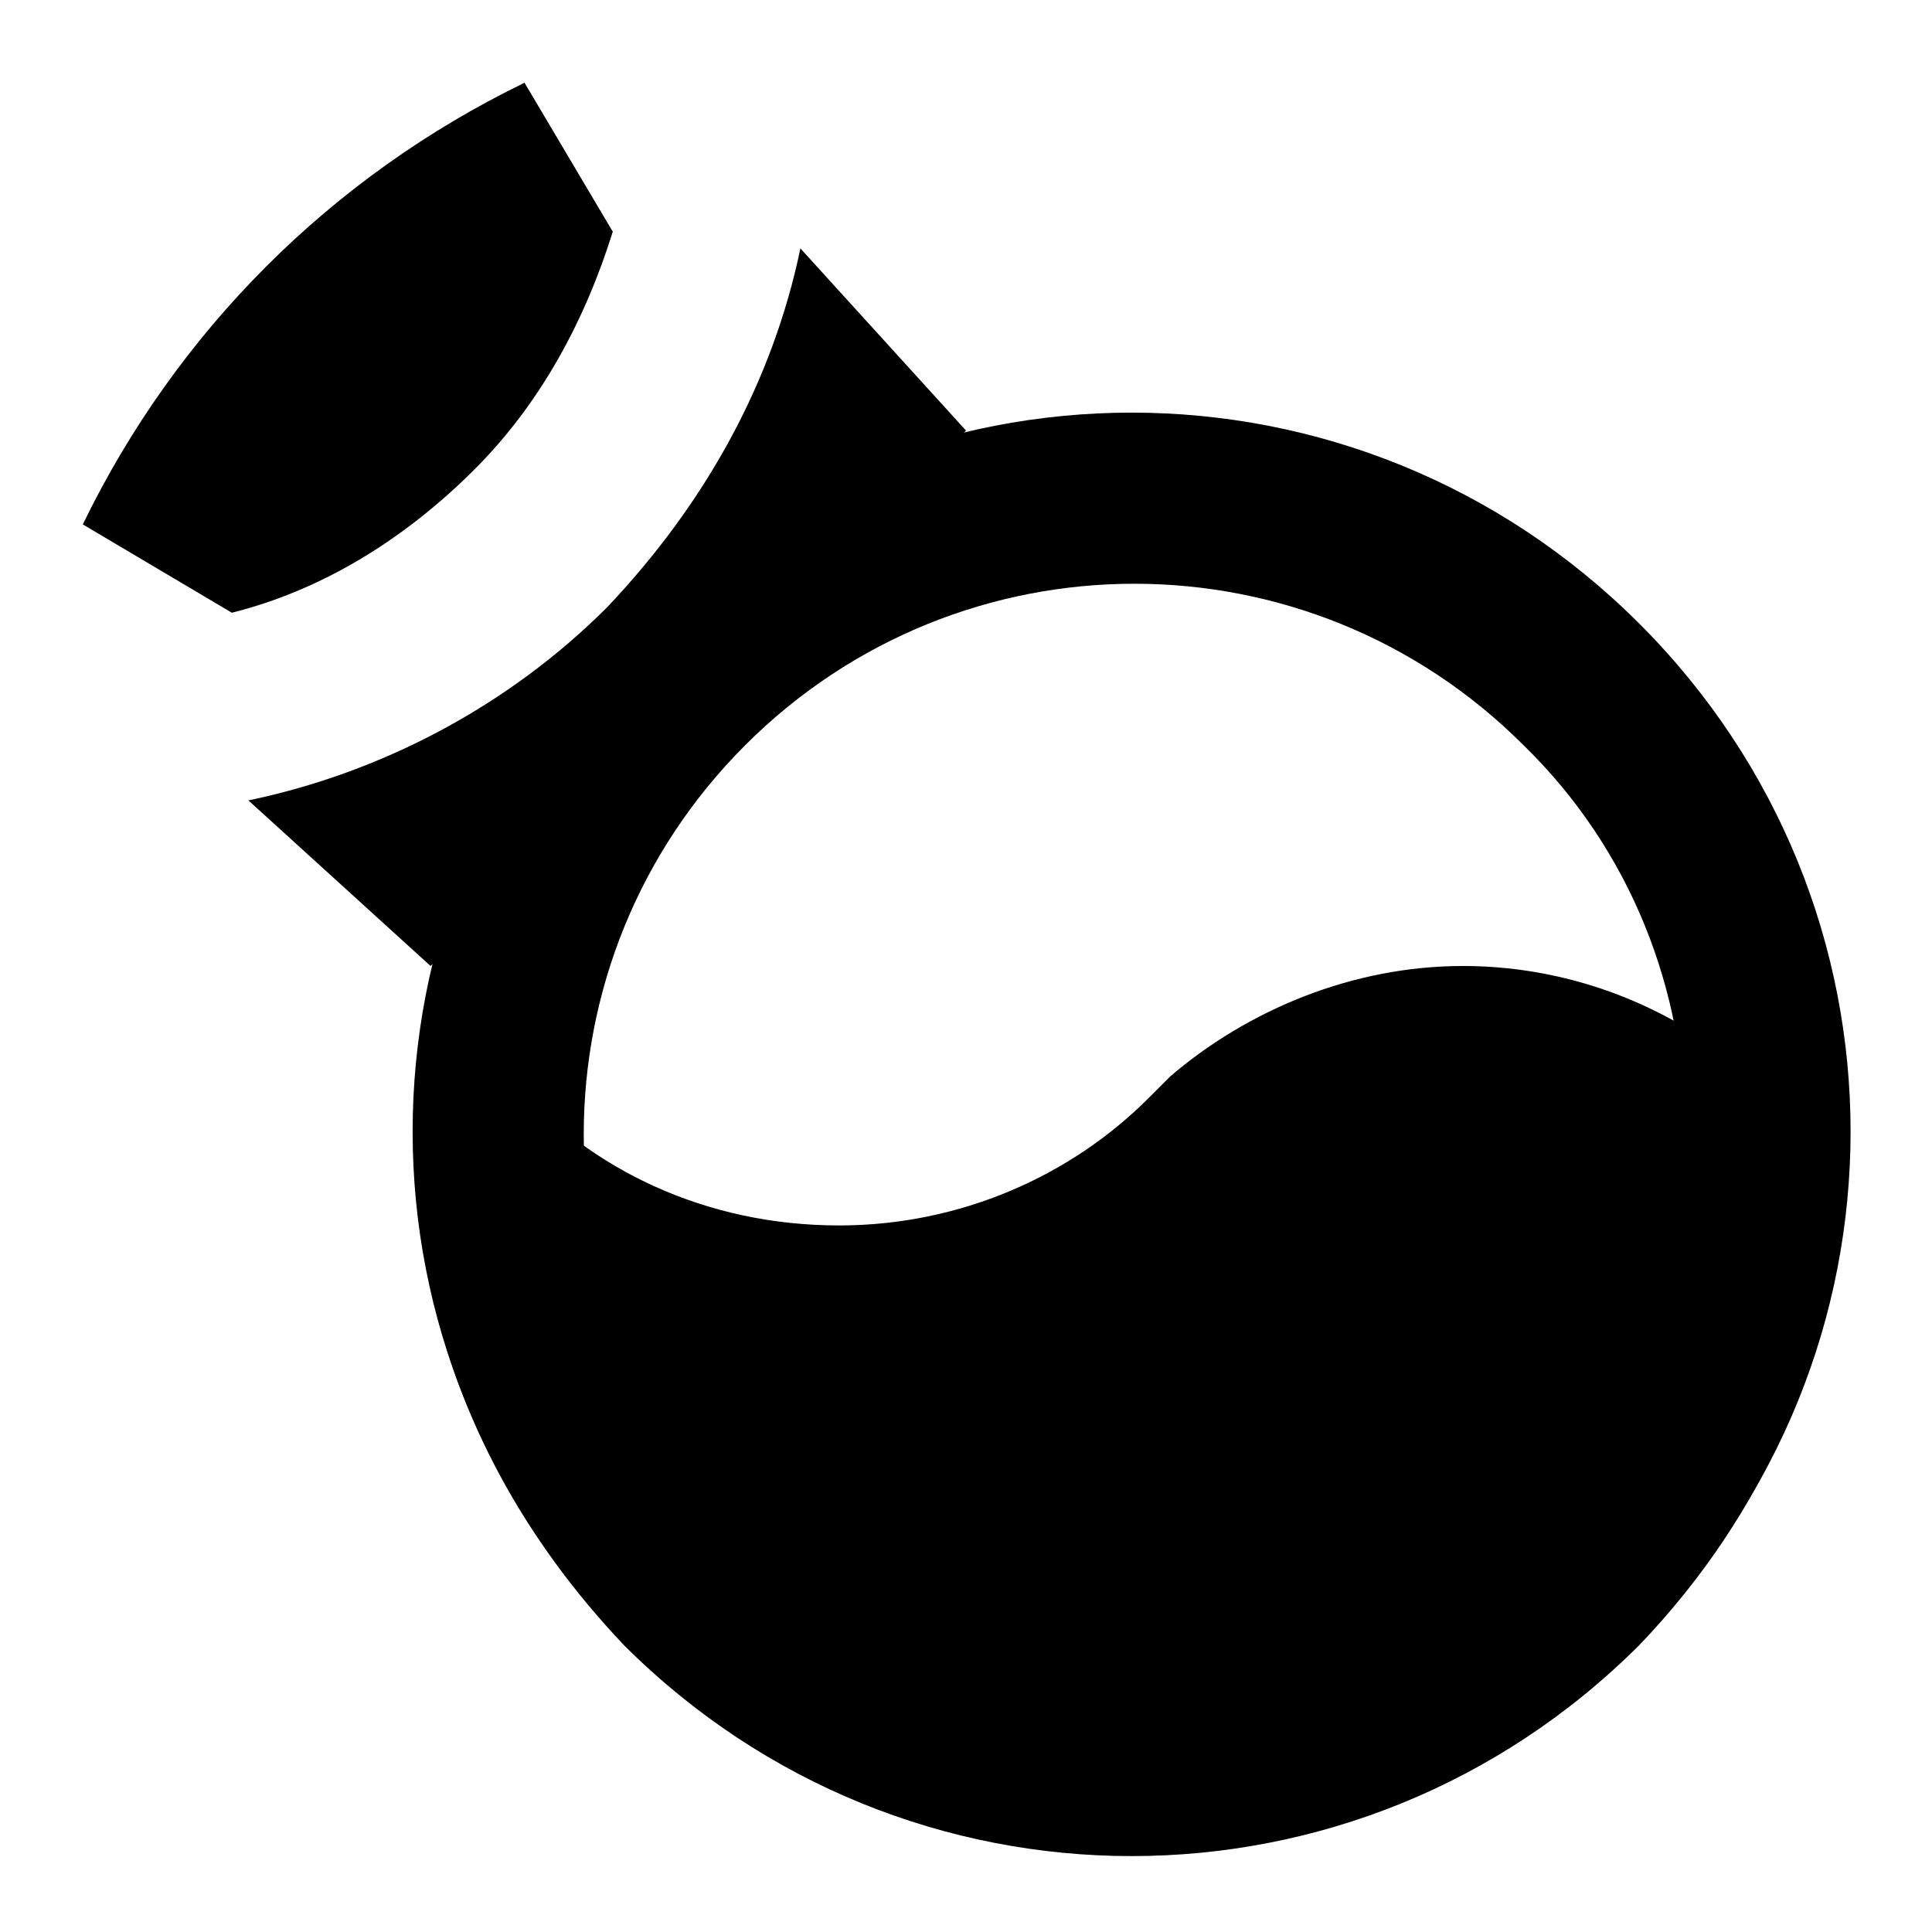 <svg version="1.2" xmlns="http://www.w3.org/2000/svg" viewBox="0 0 35 35" width="35" height="35">

	<style>
		.s0 { fill: #000000 }
	</style>
	<g>
		<path class="s0" d="m29.7 11.3c-5.1-5.1-13.3-5.1-18.4 0-5.1 5.1-5.1 13.3 0 18.4 5.1 5.1 13.3 5.1 18.4 0 5.1-5.1 5.1-13.3 0-18.4zm-2.1 16.3c-3.9 3.9-10.2 3.9-14.1 0-3.9-3.9-3.9-10.2 0-14.1 3.9-3.9 10.2-3.9 14.1 0 3.9 3.8 3.9 10.2 0 14.1z"/>
		<path class="s0" d="m33.4 21.5c-1.4-2.4-4-4-6.9-4-2 0-3.9 0.8-5.3 2l-0.3 0.3-0.1 0.1c-1.4 1.4-3.4 2.3-5.6 2.3-2.4 0-4.5-1-5.9-2.6l-1.5 3.7c0.5 2.4 1.7 4.6 3.5 6.5 5.1 5.1 13.3 5.1 18.4 0 2.3-2.4 3.5-5.3 3.7-8.3z"/>
		<path class="s0" d="m1.5 9.5c1.7-3.5 4.5-6.3 8-8l1.6 2.7z"/>
		<path class="s0" d="m14.5 4.5c-0.5 2.4-1.7 4.6-3.5 6.5-1.8 1.8-4.1 3-6.5 3.5l3.3 3 9.7-9.7z"/>
		<path class="s0" d="m11.1 4.2l-1.6-2.7-8 8 2.7 1.6c1.6-0.4 3.1-1.3 4.4-2.6 1.2-1.2 2-2.7 2.5-4.3z"/>
	</g>
</svg>